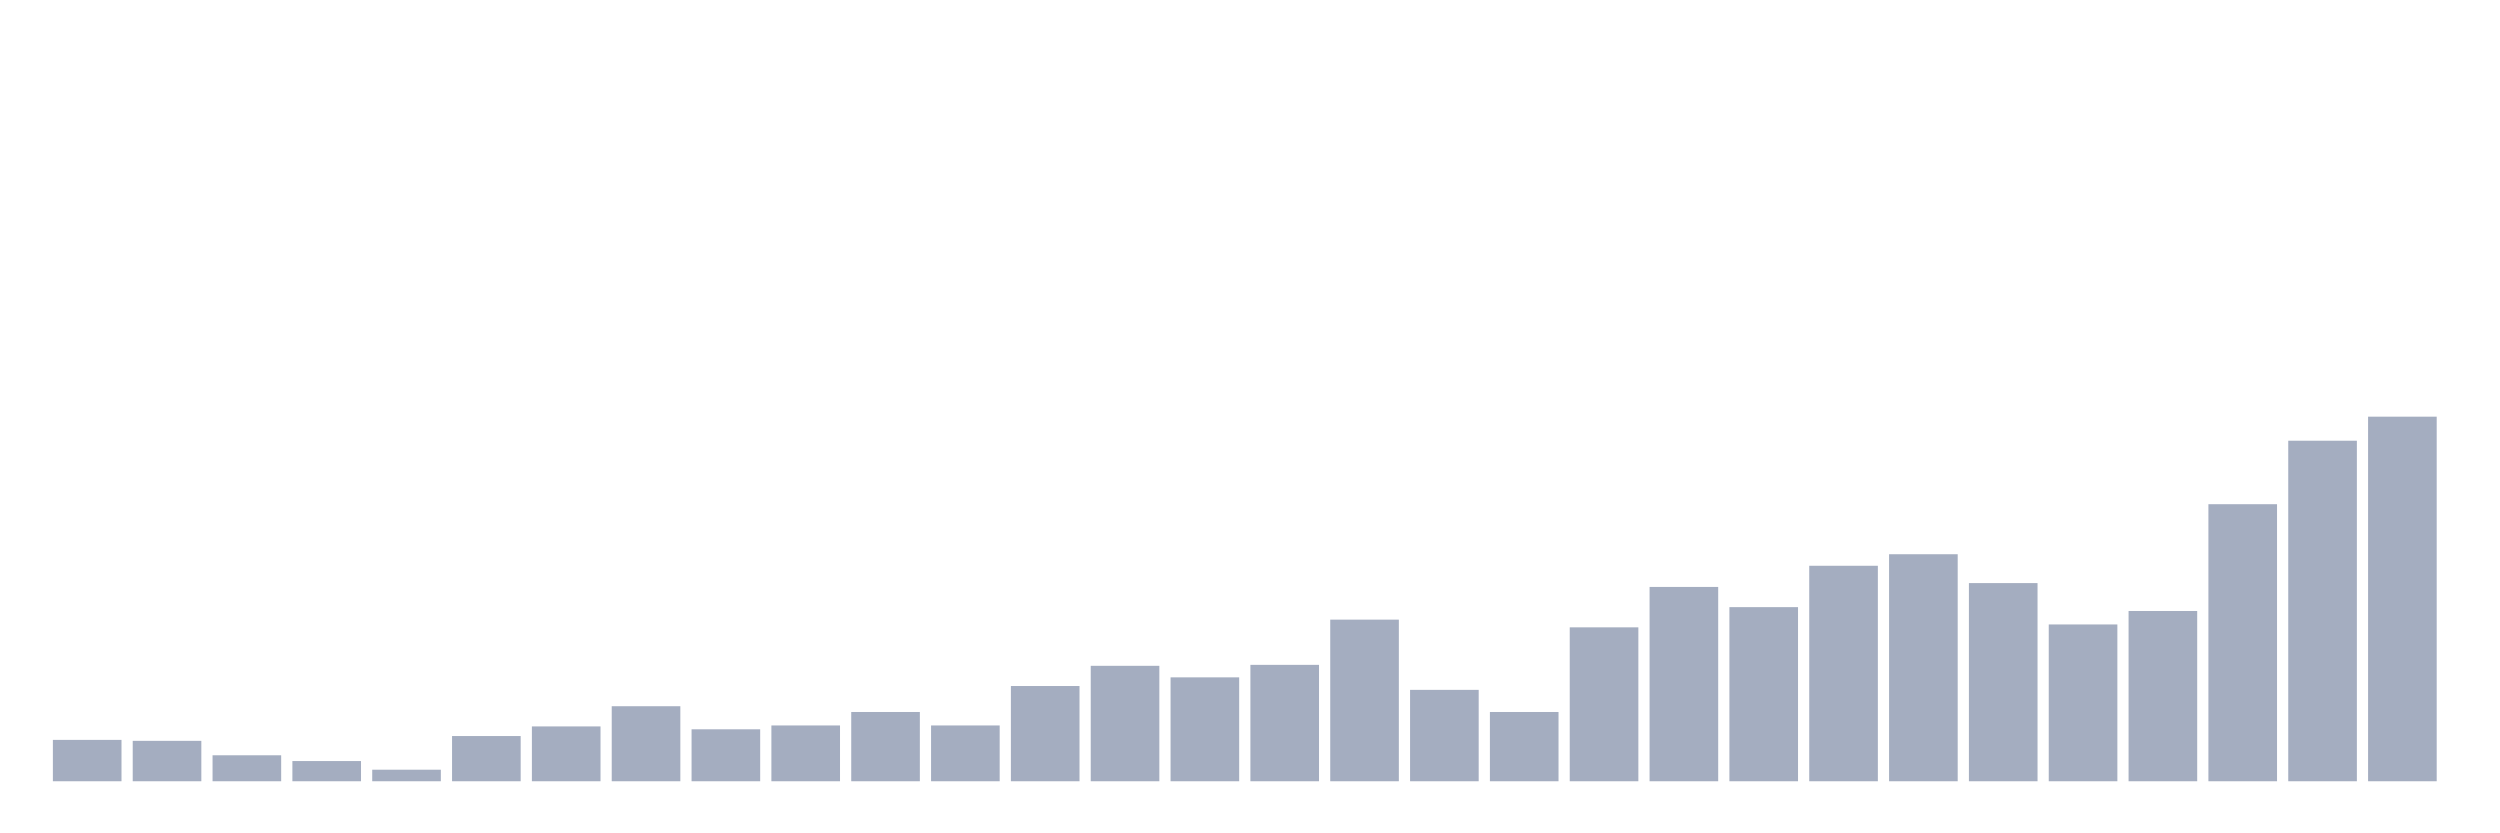 <svg xmlns="http://www.w3.org/2000/svg" viewBox="0 0 480 160"><g transform="translate(10,10)"><rect class="bar" x="0.153" width="13.175" y="132.058" height="7.942" fill="rgb(164,173,192)"></rect><rect class="bar" x="15.482" width="13.175" y="132.243" height="7.757" fill="rgb(164,173,192)"></rect><rect class="bar" x="30.81" width="13.175" y="135.013" height="4.987" fill="rgb(164,173,192)"></rect><rect class="bar" x="46.138" width="13.175" y="136.121" height="3.879" fill="rgb(164,173,192)"></rect><rect class="bar" x="61.466" width="13.175" y="137.784" height="2.216" fill="rgb(164,173,192)"></rect><rect class="bar" x="76.794" width="13.175" y="131.319" height="8.681" fill="rgb(164,173,192)"></rect><rect class="bar" x="92.123" width="13.175" y="129.472" height="10.528" fill="rgb(164,173,192)"></rect><rect class="bar" x="107.451" width="13.175" y="125.594" height="14.406" fill="rgb(164,173,192)"></rect><rect class="bar" x="122.779" width="13.175" y="130.026" height="9.974" fill="rgb(164,173,192)"></rect><rect class="bar" x="138.107" width="13.175" y="129.288" height="10.712" fill="rgb(164,173,192)"></rect><rect class="bar" x="153.436" width="13.175" y="126.702" height="13.298" fill="rgb(164,173,192)"></rect><rect class="bar" x="168.764" width="13.175" y="129.288" height="10.712" fill="rgb(164,173,192)"></rect><rect class="bar" x="184.092" width="13.175" y="121.715" height="18.285" fill="rgb(164,173,192)"></rect><rect class="bar" x="199.42" width="13.175" y="117.836" height="22.164" fill="rgb(164,173,192)"></rect><rect class="bar" x="214.748" width="13.175" y="120.053" height="19.947" fill="rgb(164,173,192)"></rect><rect class="bar" x="230.077" width="13.175" y="117.652" height="22.348" fill="rgb(164,173,192)"></rect><rect class="bar" x="245.405" width="13.175" y="108.971" height="31.029" fill="rgb(164,173,192)"></rect><rect class="bar" x="260.733" width="13.175" y="122.454" height="17.546" fill="rgb(164,173,192)"></rect><rect class="bar" x="276.061" width="13.175" y="126.702" height="13.298" fill="rgb(164,173,192)"></rect><rect class="bar" x="291.39" width="13.175" y="110.449" height="29.551" fill="rgb(164,173,192)"></rect><rect class="bar" x="306.718" width="13.175" y="102.691" height="37.309" fill="rgb(164,173,192)"></rect><rect class="bar" x="322.046" width="13.175" y="106.57" height="33.43" fill="rgb(164,173,192)"></rect><rect class="bar" x="337.374" width="13.175" y="98.628" height="41.372" fill="rgb(164,173,192)"></rect><rect class="bar" x="352.702" width="13.175" y="96.412" height="43.588" fill="rgb(164,173,192)"></rect><rect class="bar" x="368.031" width="13.175" y="101.953" height="38.047" fill="rgb(164,173,192)"></rect><rect class="bar" x="383.359" width="13.175" y="109.894" height="30.106" fill="rgb(164,173,192)"></rect><rect class="bar" x="398.687" width="13.175" y="107.309" height="32.691" fill="rgb(164,173,192)"></rect><rect class="bar" x="414.015" width="13.175" y="86.807" height="53.193" fill="rgb(164,173,192)"></rect><rect class="bar" x="429.344" width="13.175" y="74.617" height="65.383" fill="rgb(164,173,192)"></rect><rect class="bar" x="444.672" width="13.175" y="70" height="70" fill="rgb(164,173,192)"></rect></g></svg>